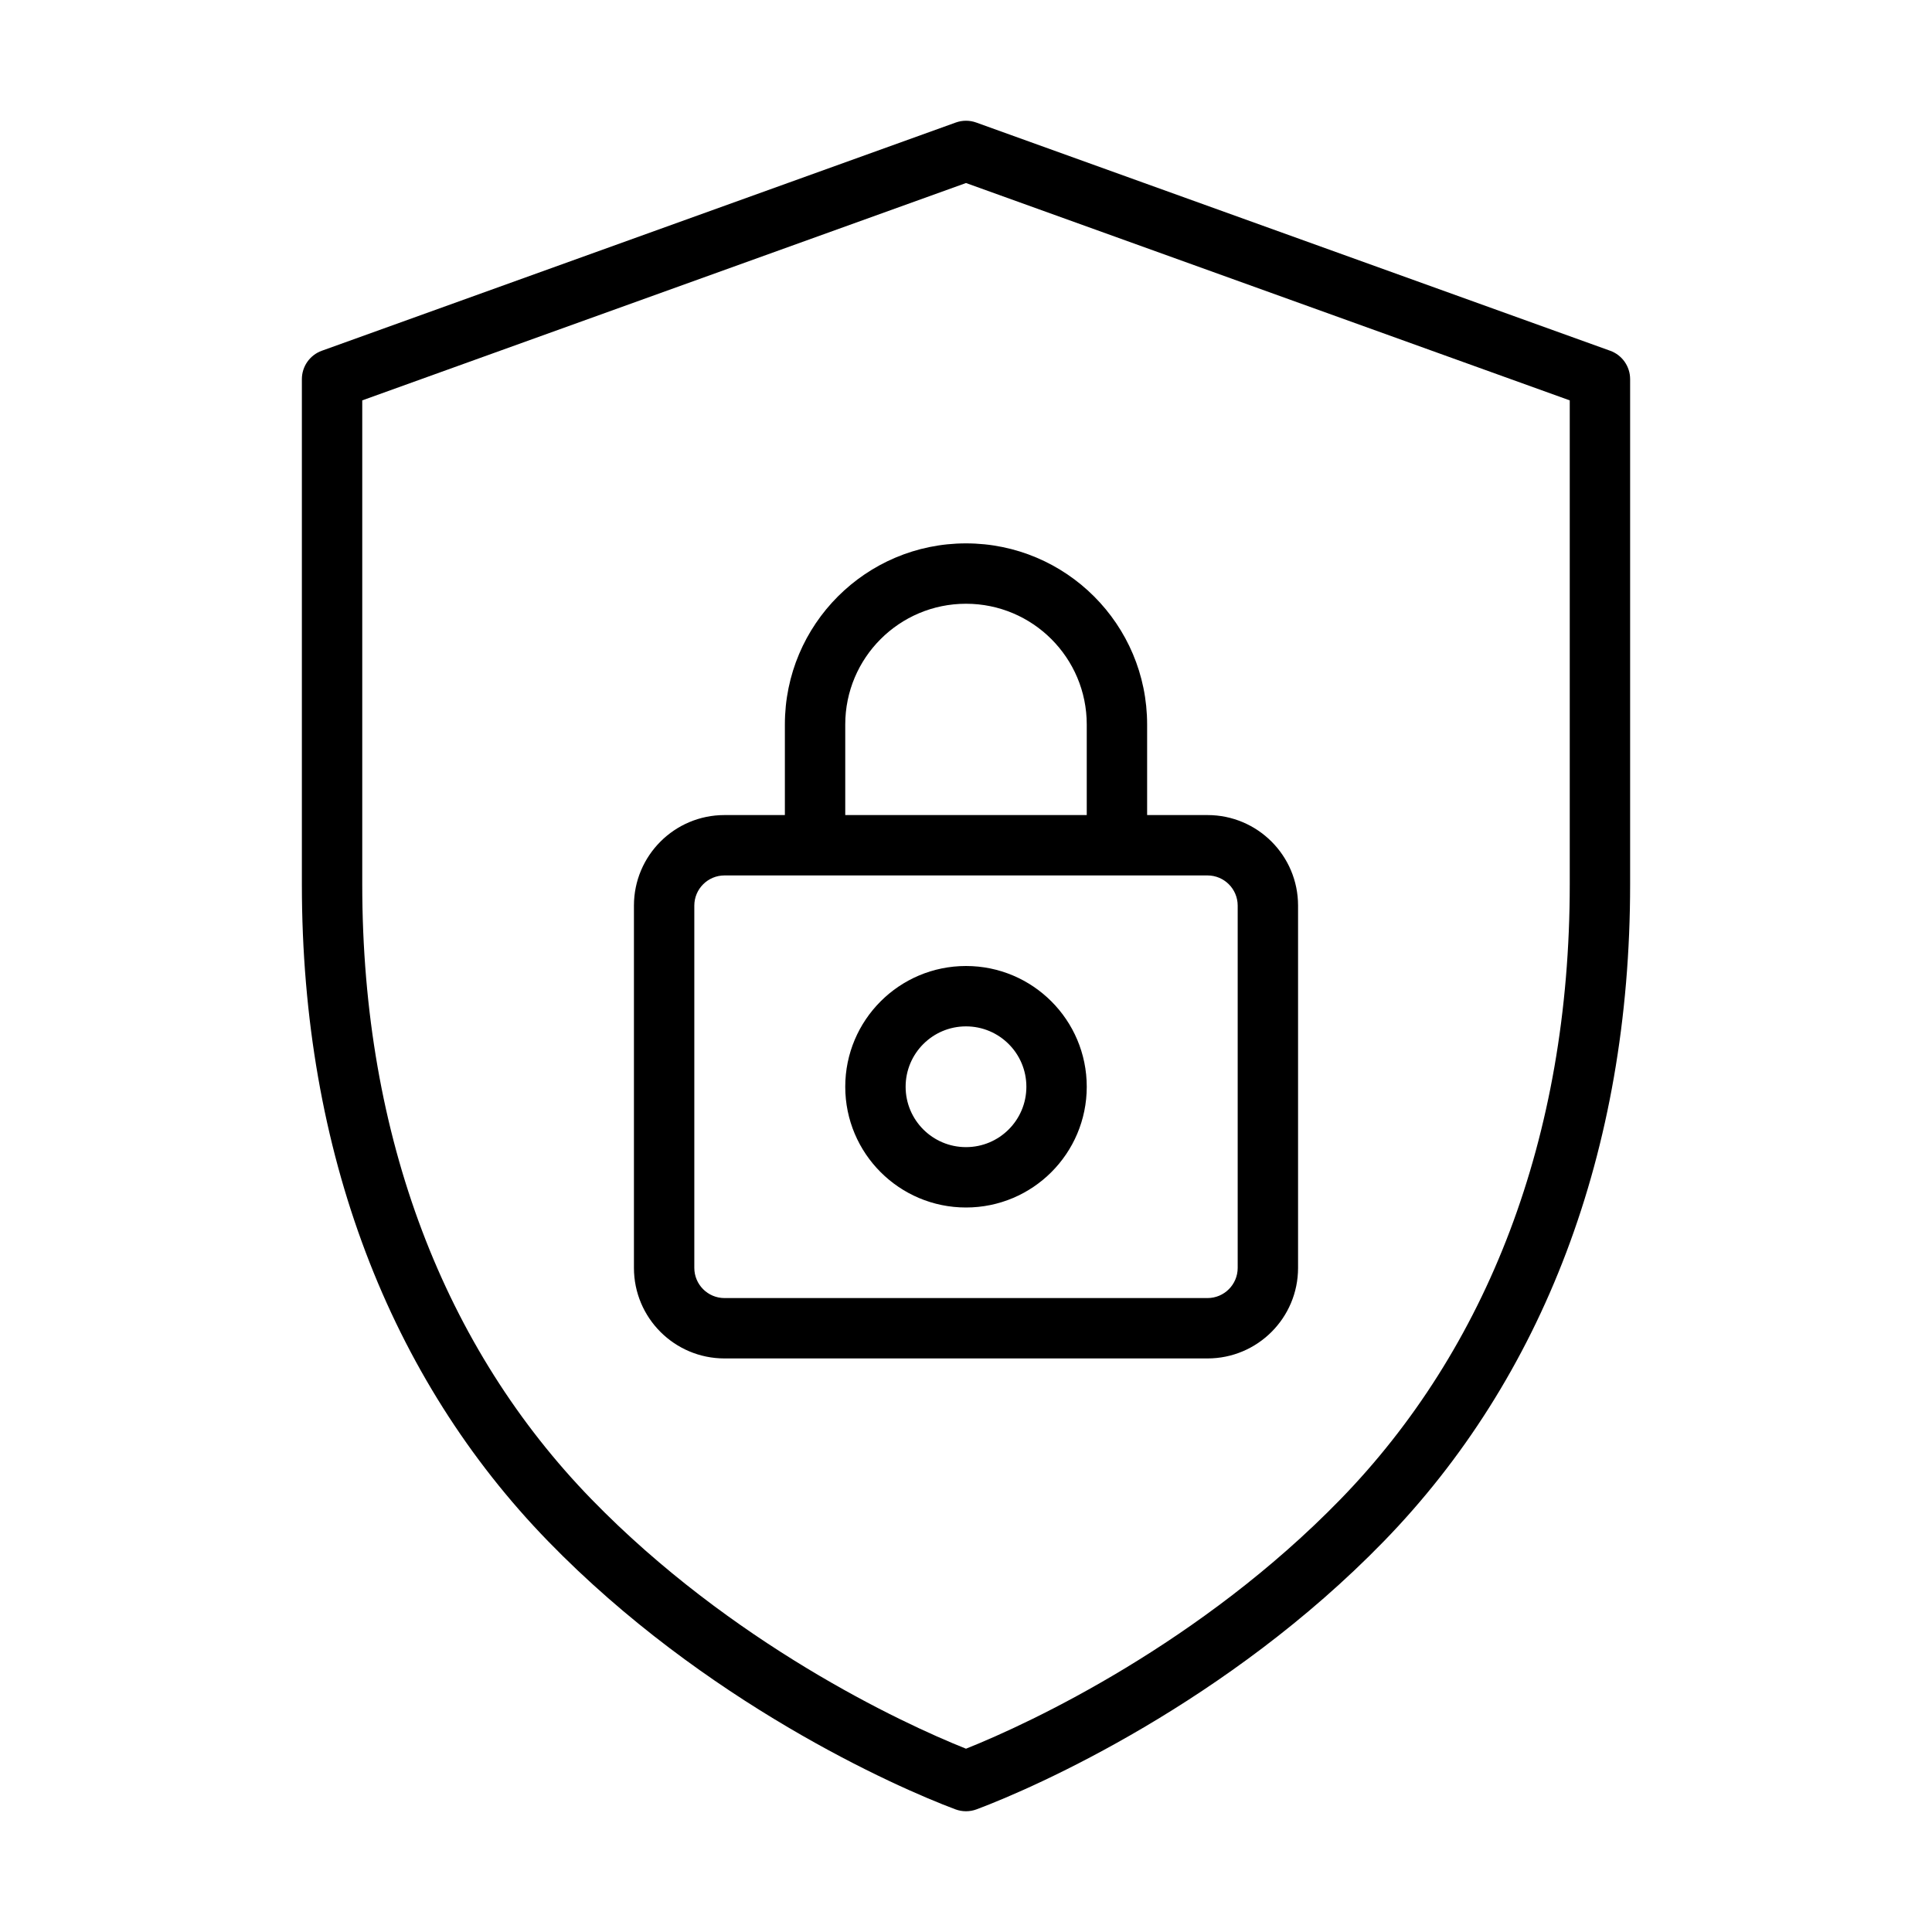 <svg width="64" height="64" viewBox="0 0 64 64" fill="none" xmlns="http://www.w3.org/2000/svg">
<path fill-rule="evenodd" clip-rule="evenodd" d="M32.339 4.059C32.12 3.98 31.88 3.98 31.661 4.059L10.661 11.619C10.264 11.762 10 12.138 10 12.56V29.3C10 38.165 12.913 45.663 18.158 51.057C23.34 56.387 29.651 59.189 31.65 59.937C31.876 60.021 32.124 60.021 32.35 59.937C34.349 59.189 40.66 56.387 45.842 51.057C51.087 45.663 54 38.165 54 29.3V12.56C54 12.138 53.736 11.762 53.339 11.619L32.339 4.059ZM12 29.3V13.263L32 6.063L52 13.263V29.3C52 37.715 49.243 44.689 44.408 49.663C39.785 54.418 34.172 57.064 32 57.928C29.828 57.064 24.215 54.418 19.592 49.663C14.757 44.689 12 37.715 12 29.3ZM24 27C22.343 27 21 28.343 21 30V42C21 43.657 22.343 45 24 45H40C41.657 45 43 43.657 43 42V30C43 28.343 41.657 27 40 27H38V24C38 20.686 35.314 18 32 18C28.686 18 26 20.686 26 24V27H24ZM40 29C40.552 29 41 29.448 41 30V42C41 42.552 40.552 43 40 43H24C23.448 43 23 42.552 23 42V30C23 29.448 23.448 29 24 29H40ZM36 24V27H28V24C28 21.791 29.791 20 32 20C34.209 20 36 21.791 36 24ZM30 36C30 34.895 30.895 34 32 34C33.105 34 34 34.895 34 36C34 37.105 33.105 38 32 38C30.895 38 30 37.105 30 36ZM32 32C29.791 32 28 33.791 28 36C28 38.209 29.791 40 32 40C34.209 40 36 38.209 36 36C36 33.791 34.209 32 32 32Z" fill="currentColor"/>
</svg>
